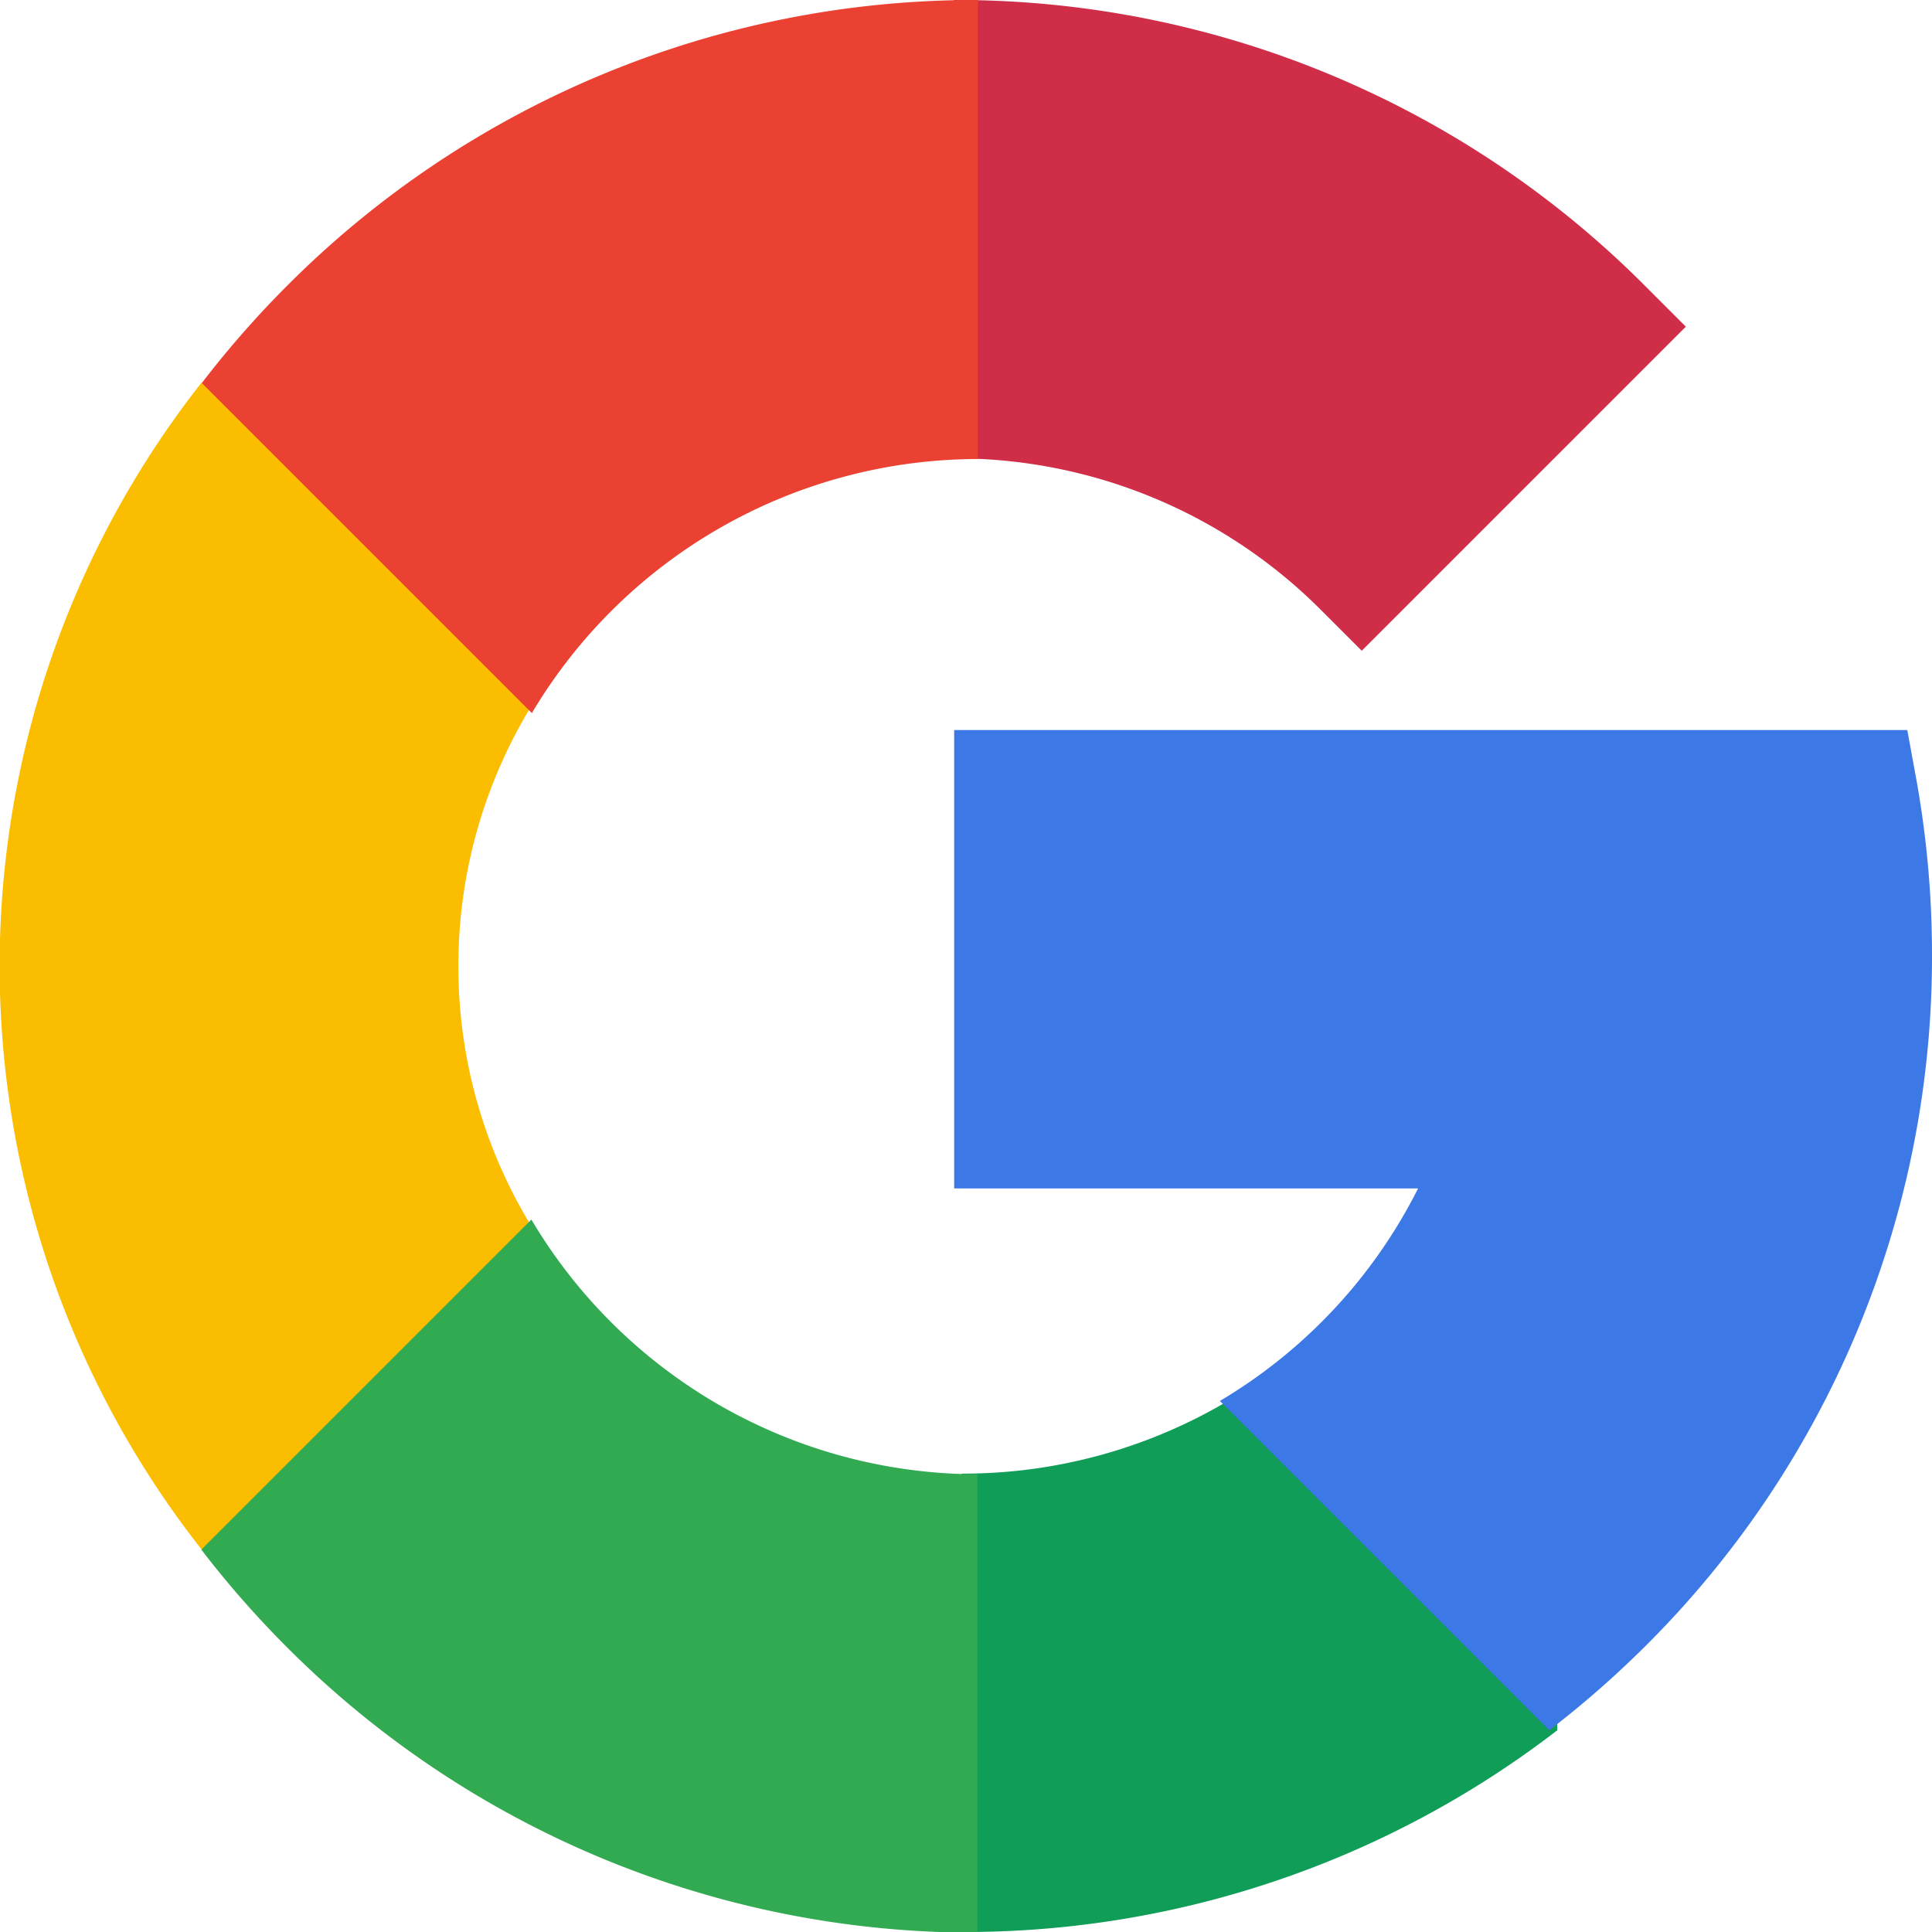 <svg xmlns="http://www.w3.org/2000/svg" width="24" height="24" viewBox="0 0 24 24"><defs><style>.a{fill:#fbbd00;}.b{fill:#0f9d58;}.c{fill:#31aa52;}.d{fill:#3c79e6;}.e{fill:#cf2d48;}.f{fill:#eb4132;}</style></defs><path class="a" d="M5.694,107.46a6.192,6.192,0,0,1,.908-3.231v-4.014h-4.1a11.724,11.724,0,0,0,0,14.49H6.6v-4.014A6.192,6.192,0,0,1,5.694,107.46Z" transform="translate(0 -95.46)"/><path class="b" d="M198.847,373.864,196,376.711l2.847,2.847a12.055,12.055,0,0,0,7.392-2.506v-4.091h-4.091A6.453,6.453,0,0,1,198.847,373.864Z" transform="translate(-186.894 -355.558)"/><path class="c" d="M56.918,325.477l-4.1,4.1a12.34,12.34,0,0,0,1.051,1.2,12.068,12.068,0,0,0,8.589,3.558v-5.694A6.456,6.456,0,0,1,56.918,325.477Z" transform="translate(-50.317 -310.327)"/><path class="d" d="M268.147,200.108a12.255,12.255,0,0,0-.2-2.2l-.107-.584H256v5.694h5.763a6.424,6.424,0,0,1-2.462,2.64l4.091,4.091a12.342,12.342,0,0,0,1.2-1.051A12.068,12.068,0,0,0,268.147,200.108Z" transform="translate(-244.147 -188.255)"/><path class="e" d="M203.41,7.584l.5.5,4.026-4.026-.5-.5A12.067,12.067,0,0,0,198.847,0L196,2.847l2.847,2.847A6.411,6.411,0,0,1,203.41,7.584Z" transform="translate(-186.994)"/><path class="f" d="M62.463,5.694V0a12.068,12.068,0,0,0-8.589,3.558,12.329,12.329,0,0,0-1.051,1.2l4.1,4.1a6.456,6.456,0,0,1,5.545-3.156Z" transform="translate(-50.316 0)"/></svg>